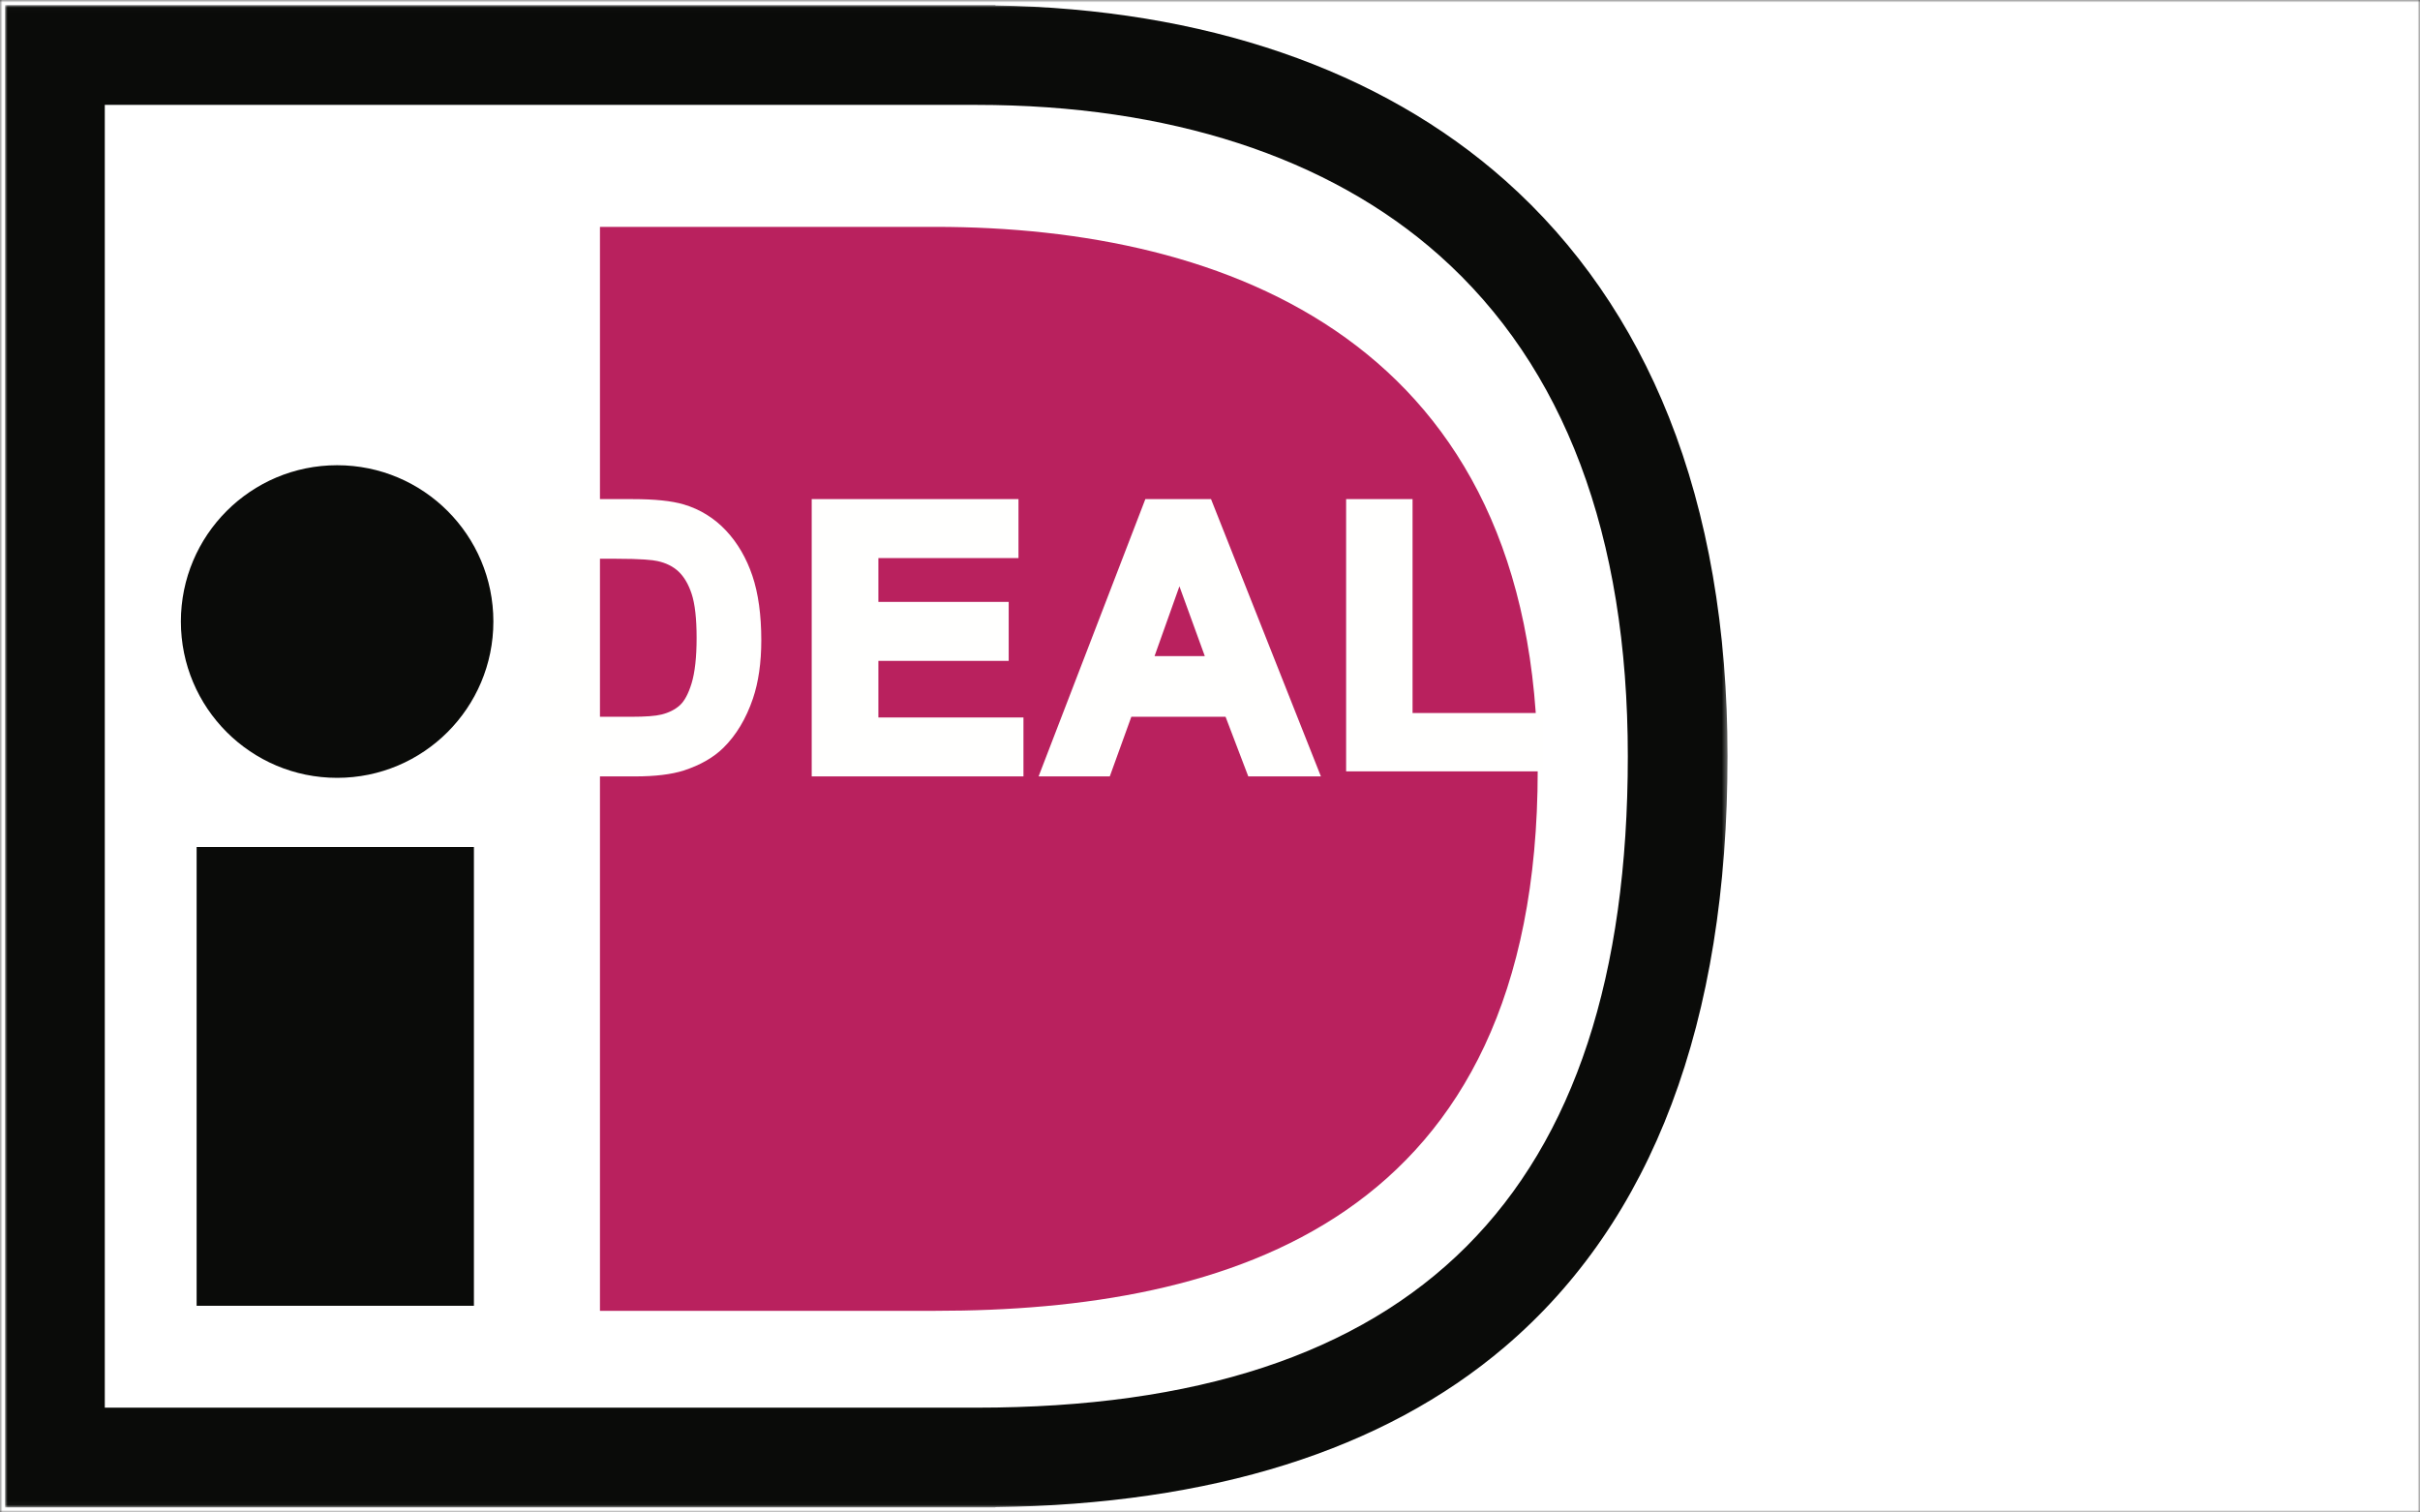<?xml version="1.0" encoding="UTF-8"?>
<svg width="480px" height="300px" viewBox="0 0 480 300" version="1.1" xmlns="http://www.w3.org/2000/svg" xmlns:xlink="http://www.w3.org/1999/xlink">
    <rect x="0" y="0" width="480" height="300" fill="#333333" stroke="none"/>
    <!-- Generator: Sketch 48.2 (47327) - http://www.bohemiancoding.com/sketch -->
    <title>Rectangle 2 + iDeal_betalen Mask</title>
    <desc>Created with Sketch.</desc>
    <defs>
        <rect id="path-1" x="0" y="0" width="480" height="300"></rect>
        <rect id="path-3" x="0" y="0" width="480" height="300"></rect>
        <polygon id="path-5" points="0 0.014 341.659 0.014 341.659 297.966 0 297.966"></polygon>
    </defs>
    <g id="Page-1" stroke="none" stroke-width="1" fill="none" fill-rule="evenodd">
        <g id="Rectangle-2-+-iDeal_betalen-Mask">
            <mask id="mask-2" fill="white">
                <use xlink:href="#path-1"></use>
            </mask>
            <g id="Mask"></g>
            <g id="Rectangle-2" mask="url(#mask-2)">
                <mask id="mask-4" fill="white">
                    <use xlink:href="#path-3"></use>
                </mask>
                <use id="Mask" fill="#FFFFFF" xlink:href="#path-3"></use>
            </g>
            <g id="iDeal_betalen" mask="url(#mask-2)">
                <g transform="translate(1, 1)">
                    <polygon id="Fill-1" fill="#0A0B09" points="38 258 93 258 93 167 38 167"></polygon>
                    <g id="Group-5" stroke-width="1" fill="none">
                        <mask id="mask-6" fill="white">
                            <use xlink:href="#path-5"></use>
                        </mask>
                        <g id="Clip-3"></g>
                        <path d="M96.859,122.278 C96.859,139.398 82.983,153.285 65.869,153.285 C48.755,153.285 34.878,139.398 34.878,122.278 C34.878,105.158 48.755,91.277 65.869,91.277 C82.983,91.277 96.859,105.158 96.859,122.278" id="Fill-2" fill="#0A0B09" mask="url(#mask-6)"></path>
                        <path d="M192.712,19.805 C230.781,19.805 262.509,30.122 284.467,49.642 C309.288,71.708 321.873,105.139 321.873,149.007 C321.873,235.946 279.624,278.209 192.712,278.209 C185.958,278.209 37.154,278.209 19.785,278.209 C19.785,260.479 19.785,37.534 19.785,19.805 C37.154,19.805 185.958,19.805 192.712,19.805 Z M196.429,0.014 L0,0.014 L0,298 L196.429,298 L196.429,297.943 C239.336,297.359 273.327,286.696 297.448,266.168 C326.784,241.201 341.659,201.782 341.659,149.007 C341.659,123.779 337.746,101.15 330.031,81.75 C322.649,63.191 311.741,47.411 297.61,34.848 C272.721,12.722 237.784,0.759 196.429,0.079 C196.429,0.079 196.429,0.014 196.429,0.014 Z" id="Fill-4" fill="#0A0B09" mask="url(#mask-6)"></path>
                    </g>
                    <path d="M187.369,259 L118,259 L118,44 L187.369,44 L184.569,44 C242.421,44 304,66.876 304,151.783 C304,241.544 242.421,259 184.569,259 L187.369,259" id="Fill-6" fill="#B9215E"></path>
                    <path d="M116.346,107.815 L116.346,142.185 L124.098,142.185 C126.997,142.185 129.09,142.02 130.376,141.69 C132.059,141.265 133.456,140.545 134.567,139.531 C135.677,138.516 136.584,136.846 137.285,134.522 C137.987,132.198 138.338,129.03 138.338,125.018 C138.338,121.006 137.987,117.927 137.285,115.779 C136.584,113.632 135.602,111.957 134.339,110.753 C133.077,109.549 131.475,108.736 129.534,108.31 C128.084,107.98 125.243,107.815 121.011,107.815 L116.346,107.815 Z M106,99 L124.928,99 C129.197,99 132.45,99.331 134.69,99.993 C137.699,100.891 140.276,102.488 142.422,104.782 C144.568,107.076 146.2,109.884 147.32,113.206 C148.44,116.528 149,120.625 149,125.496 C149,129.777 148.475,133.465 147.425,136.563 C146.142,140.347 144.311,143.409 141.933,145.75 C140.136,147.524 137.71,148.907 134.655,149.9 C132.368,150.634 129.313,151 125.488,151 L106,151 L106,99 Z" id="Fill-7" fill="#FFFFFE"></path>
                    <path d="M124.417,100.852 C128.55,100.852 131.716,101.167 133.825,101.79 C136.587,102.614 138.99,104.1 140.963,106.205 C142.967,108.344 144.517,111.012 145.571,114.133 C146.64,117.301 147.182,121.293 147.182,125.998 C147.182,130.112 146.676,133.69 145.677,136.633 C144.468,140.196 142.73,143.107 140.512,145.286 C138.872,146.904 136.599,148.19 133.755,149.114 C131.612,149.8 128.658,150.148 124.979,150.148 C124.979,150.148 109.244,150.148 106.818,150.148 C106.818,147.527 106.818,103.473 106.818,100.852 C109.233,100.852 124.417,100.852 124.417,100.852 Z M104,98 L104,153 L124.979,153 C128.947,153 132.187,152.606 134.61,151.831 C137.879,150.77 140.524,149.257 142.477,147.33 C145.014,144.838 146.987,141.55 148.342,137.56 C149.442,134.317 150,130.427 150,125.998 C150,120.979 149.407,116.677 148.237,113.212 C147.052,109.699 145.293,106.682 143.007,104.243 C140.689,101.769 137.867,100.022 134.618,99.054 C132.215,98.344 128.879,98 124.417,98 L104,98 Z" id="Fill-8" fill="#FFFFFE"></path>
                    <path d="M121.118,109.827 C126.275,109.827 128.469,110.077 129.4,110.285 C131.104,110.654 132.508,111.352 133.585,112.365 C134.679,113.393 135.553,114.877 136.182,116.776 C136.838,118.758 137.171,121.699 137.171,125.518 C137.171,129.347 136.835,132.387 136.172,134.554 C135.545,136.605 134.759,138.066 133.837,138.898 C132.897,139.745 131.679,140.359 130.217,140.722 C129.034,141.022 127.022,141.173 124.229,141.173 C124.229,141.173 119.726,141.173 117.829,141.173 C117.829,138.687 117.829,112.313 117.829,109.827 C119.212,109.827 121.118,109.827 121.118,109.827 Z M115,107 L115,144 L124.229,144 C127.299,144 129.483,143.825 130.906,143.464 C132.817,142.989 134.442,142.158 135.731,140.997 C137.057,139.802 138.087,137.965 138.877,135.38 C139.633,132.912 140,129.686 140,125.518 C140,121.339 139.629,118.189 138.867,115.888 C138.089,113.537 136.964,111.659 135.524,110.305 C134.067,108.936 132.212,108.001 130.009,107.524 C128.44,107.172 125.528,107 121.118,107 L115,107 Z" id="Fill-9" fill="#FFFFFE"></path>
                    <polyline id="Fill-10" fill="#FFFFFE" points="161 151 161 99 199.017 99 199.017 107.815 171.356 107.815 171.356 119.331 197.086 119.331 197.086 128.146 171.356 128.146 171.356 142.185 200 142.185 200 151 161 151"></polyline>
                    <path d="M198.191,100.852 C198.191,102.471 198.191,105.22 198.191,106.84 C195.65,106.84 170.403,106.84 170.403,106.84 L170.403,121.241 C170.403,121.241 193.73,121.241 196.252,121.241 C196.252,122.86 196.252,125.609 196.252,127.229 C193.73,127.229 170.403,127.229 170.403,127.229 L170.403,144.16 C170.403,144.16 196.627,144.16 199.179,144.16 C199.179,145.78 199.179,148.528 199.179,150.148 C196.655,150.148 165.345,150.148 162.821,150.148 C162.821,147.527 162.821,103.473 162.821,100.852 C165.338,100.852 195.675,100.852 198.191,100.852 Z M160,98 L160,153 L202,153 L202,141.308 C202,141.308 175.775,141.308 173.224,141.308 C173.224,139.265 173.224,132.124 173.224,130.081 C175.745,130.081 199.073,130.081 199.073,130.081 L199.073,118.389 C199.073,118.389 175.745,118.389 173.224,118.389 C173.224,116.506 173.224,111.574 173.224,109.692 C175.766,109.692 201.013,109.692 201.013,109.692 L201.013,98 L160,98 Z" id="Fill-11" fill="#FFFFFE"></path>
                    <path d="M239.736,130.385 L232.593,111.12 L225.593,130.385 L239.736,130.385 Z M259,151 L247.617,151 L243.095,139.2 L222.391,139.2 L218.102,151 L207,151 L227.139,99 L238.276,99 L259,151 Z" id="Fill-12" fill="#FFFFFE"></path>
                    <path d="M237.293,100.852 C237.953,102.517 255.417,146.59 256.827,150.148 C254.339,150.148 249.829,150.148 248.533,150.148 C247.94,148.592 244.024,138.314 244.024,138.314 L221.422,138.314 C221.422,138.314 217.719,148.559 217.145,150.148 C215.842,150.148 211.561,150.148 209.129,150.148 C210.491,146.613 227.46,102.541 228.111,100.852 C229.57,100.852 235.847,100.852 237.293,100.852 Z M226.177,98 L205,153 L219.122,153 C219.122,153 222.825,142.755 223.399,141.166 C225.103,141.166 240.409,141.166 242.084,141.166 C242.676,142.723 246.593,153 246.593,153 L261,153 L239.205,98 L226.177,98 Z" id="Fill-13" fill="#FFFFFE"></path>
                    <path d="M232.935,115.293 C234.47,119.515 237.066,126.652 237.969,129.134 C235.509,129.134 230.448,129.134 228.003,129.134 C228.884,126.663 231.428,119.523 232.935,115.293 Z M224,132 L242,132 L232.908,107 L224,132 Z" id="Fill-14" fill="#FFFFFE"></path>
                    <polyline id="Fill-15" fill="#FFFFFE" points="267 151 267 100 277.597 100 277.597 142.283 304 142.283 304 151 267 151"></polyline>
                    <path d="M276.365,100.822 C276.365,103.458 276.365,143.253 276.365,143.253 C276.365,143.253 299.676,143.253 302.189,143.253 C302.189,144.856 302.189,147.575 302.189,149.178 C299.698,149.178 271.303,149.178 268.811,149.178 C268.811,146.586 268.811,103.414 268.811,100.822 C270.582,100.822 274.594,100.822 276.365,100.822 Z M266,98 L266,152 L305,152 L305,140.431 C305,140.431 281.689,140.431 279.176,140.431 C279.176,137.794 279.176,98 279.176,98 L266,98 Z" id="Fill-16" fill="#FFFFFE"></path>
                </g>
            </g>
        </g>
    </g>
</svg>
